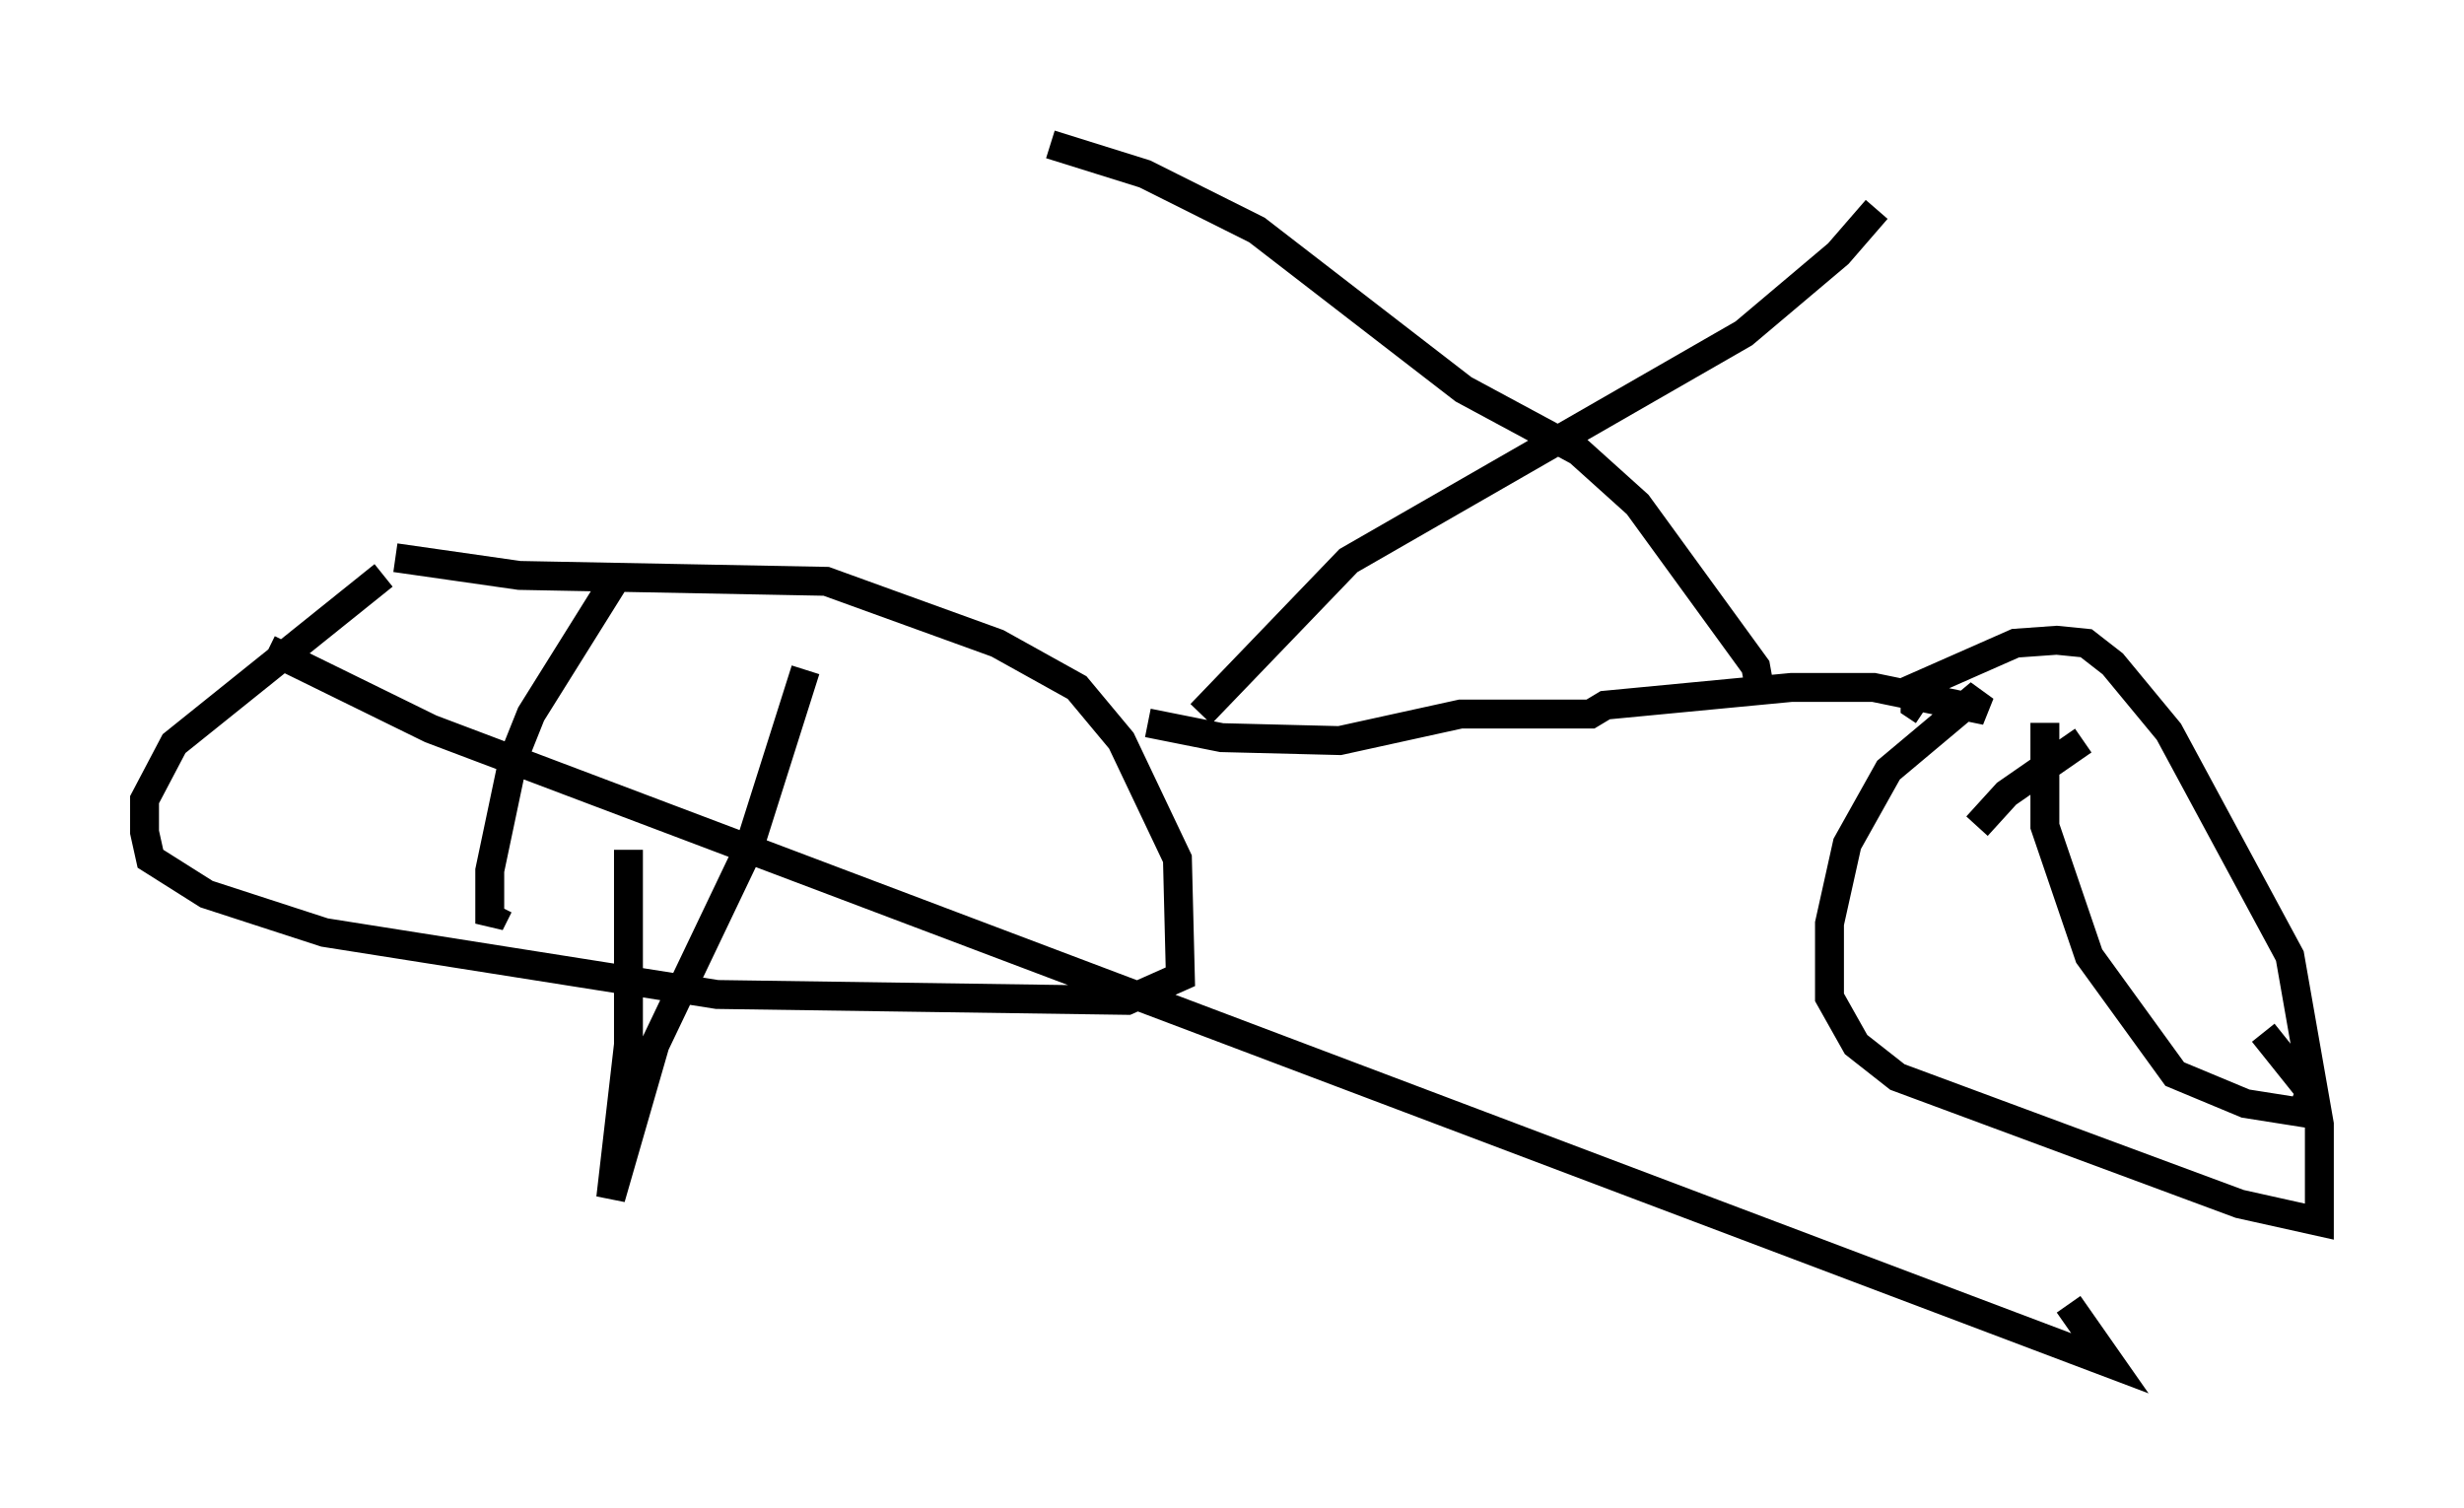 <?xml version="1.0" encoding="utf-8" ?>
<svg baseProfile="full" height="52.161" version="1.1" width="85.236" xmlns="http://www.w3.org/2000/svg" xmlns:ev="http://www.w3.org/2001/xml-events" xmlns:xlink="http://www.w3.org/1999/xlink"><defs /><rect fill="white" height="52.161" width="85.236" x="0" y="0" /><path d="M14.8, 19.802 m-1.531, 0.102 l-7.248, 5.819 -1.021, 1.94 l0.0, 1.123 0.204, 0.919 l1.94, 1.225 4.083, 1.327 l13.577, 2.144 14.19, 0.204 l1.838, -0.817 -0.102, -4.083 l-1.94, -4.083 -1.531, -1.838 l-2.756, -1.531 -5.921, -2.144 l-10.617, -0.204 -4.288, -0.613 m7.758, 0.51 l-3.063, 4.9 -0.613, 1.531 l-0.817, 3.879 0.0, 1.838 l0.306, -0.613 m10.617, -8.167 l-1.94, 6.125 -3.267, 6.84 l-1.531, 5.308 0.613, -5.308 l0.0, -6.738 m-12.454, -6.942 l5.615, 2.756 58.086, 21.948 l-1.429, -2.042 m-31.85, -20.111 l2.552, 0.51 4.083, 0.102 l4.185, -0.919 4.492, 0.0 l0.51, -0.306 6.431, -0.613 l2.858, 0.0 3.471, 0.715 l0.204, -0.51 -3.165, 2.654 l-1.429, 2.552 -0.613, 2.756 l0.0, 2.552 0.919, 1.633 l1.429, 1.123 11.842, 4.39 l2.756, 0.613 0.0, -3.369 l-1.021, -5.819 -4.185, -7.758 l-1.94, -2.348 -0.919, -0.715 l-1.021, -0.102 -1.429, 0.102 l-3.471, 1.531 0.0, 0.613 l0.306, 0.204 m4.185, 0.408 l0.0, 3.573 1.531, 4.492 l2.96, 4.083 2.45, 1.021 l1.94, 0.306 0.306, -0.715 l-1.633, -2.042 m-6.227, -10.106 l-2.654, 1.838 -1.021, 1.123 m-26.848, -3.879 l5.104, -5.308 13.679, -7.861 l3.267, -2.756 1.327, -1.531 m-3.981, 16.946 l-0.204, -1.123 -4.083, -5.615 l-2.042, -1.838 -3.981, -2.144 l-7.146, -5.513 -3.879, -1.94 l-3.267, -1.021 " fill="none" stroke="black" stroke-width="1" /></svg>